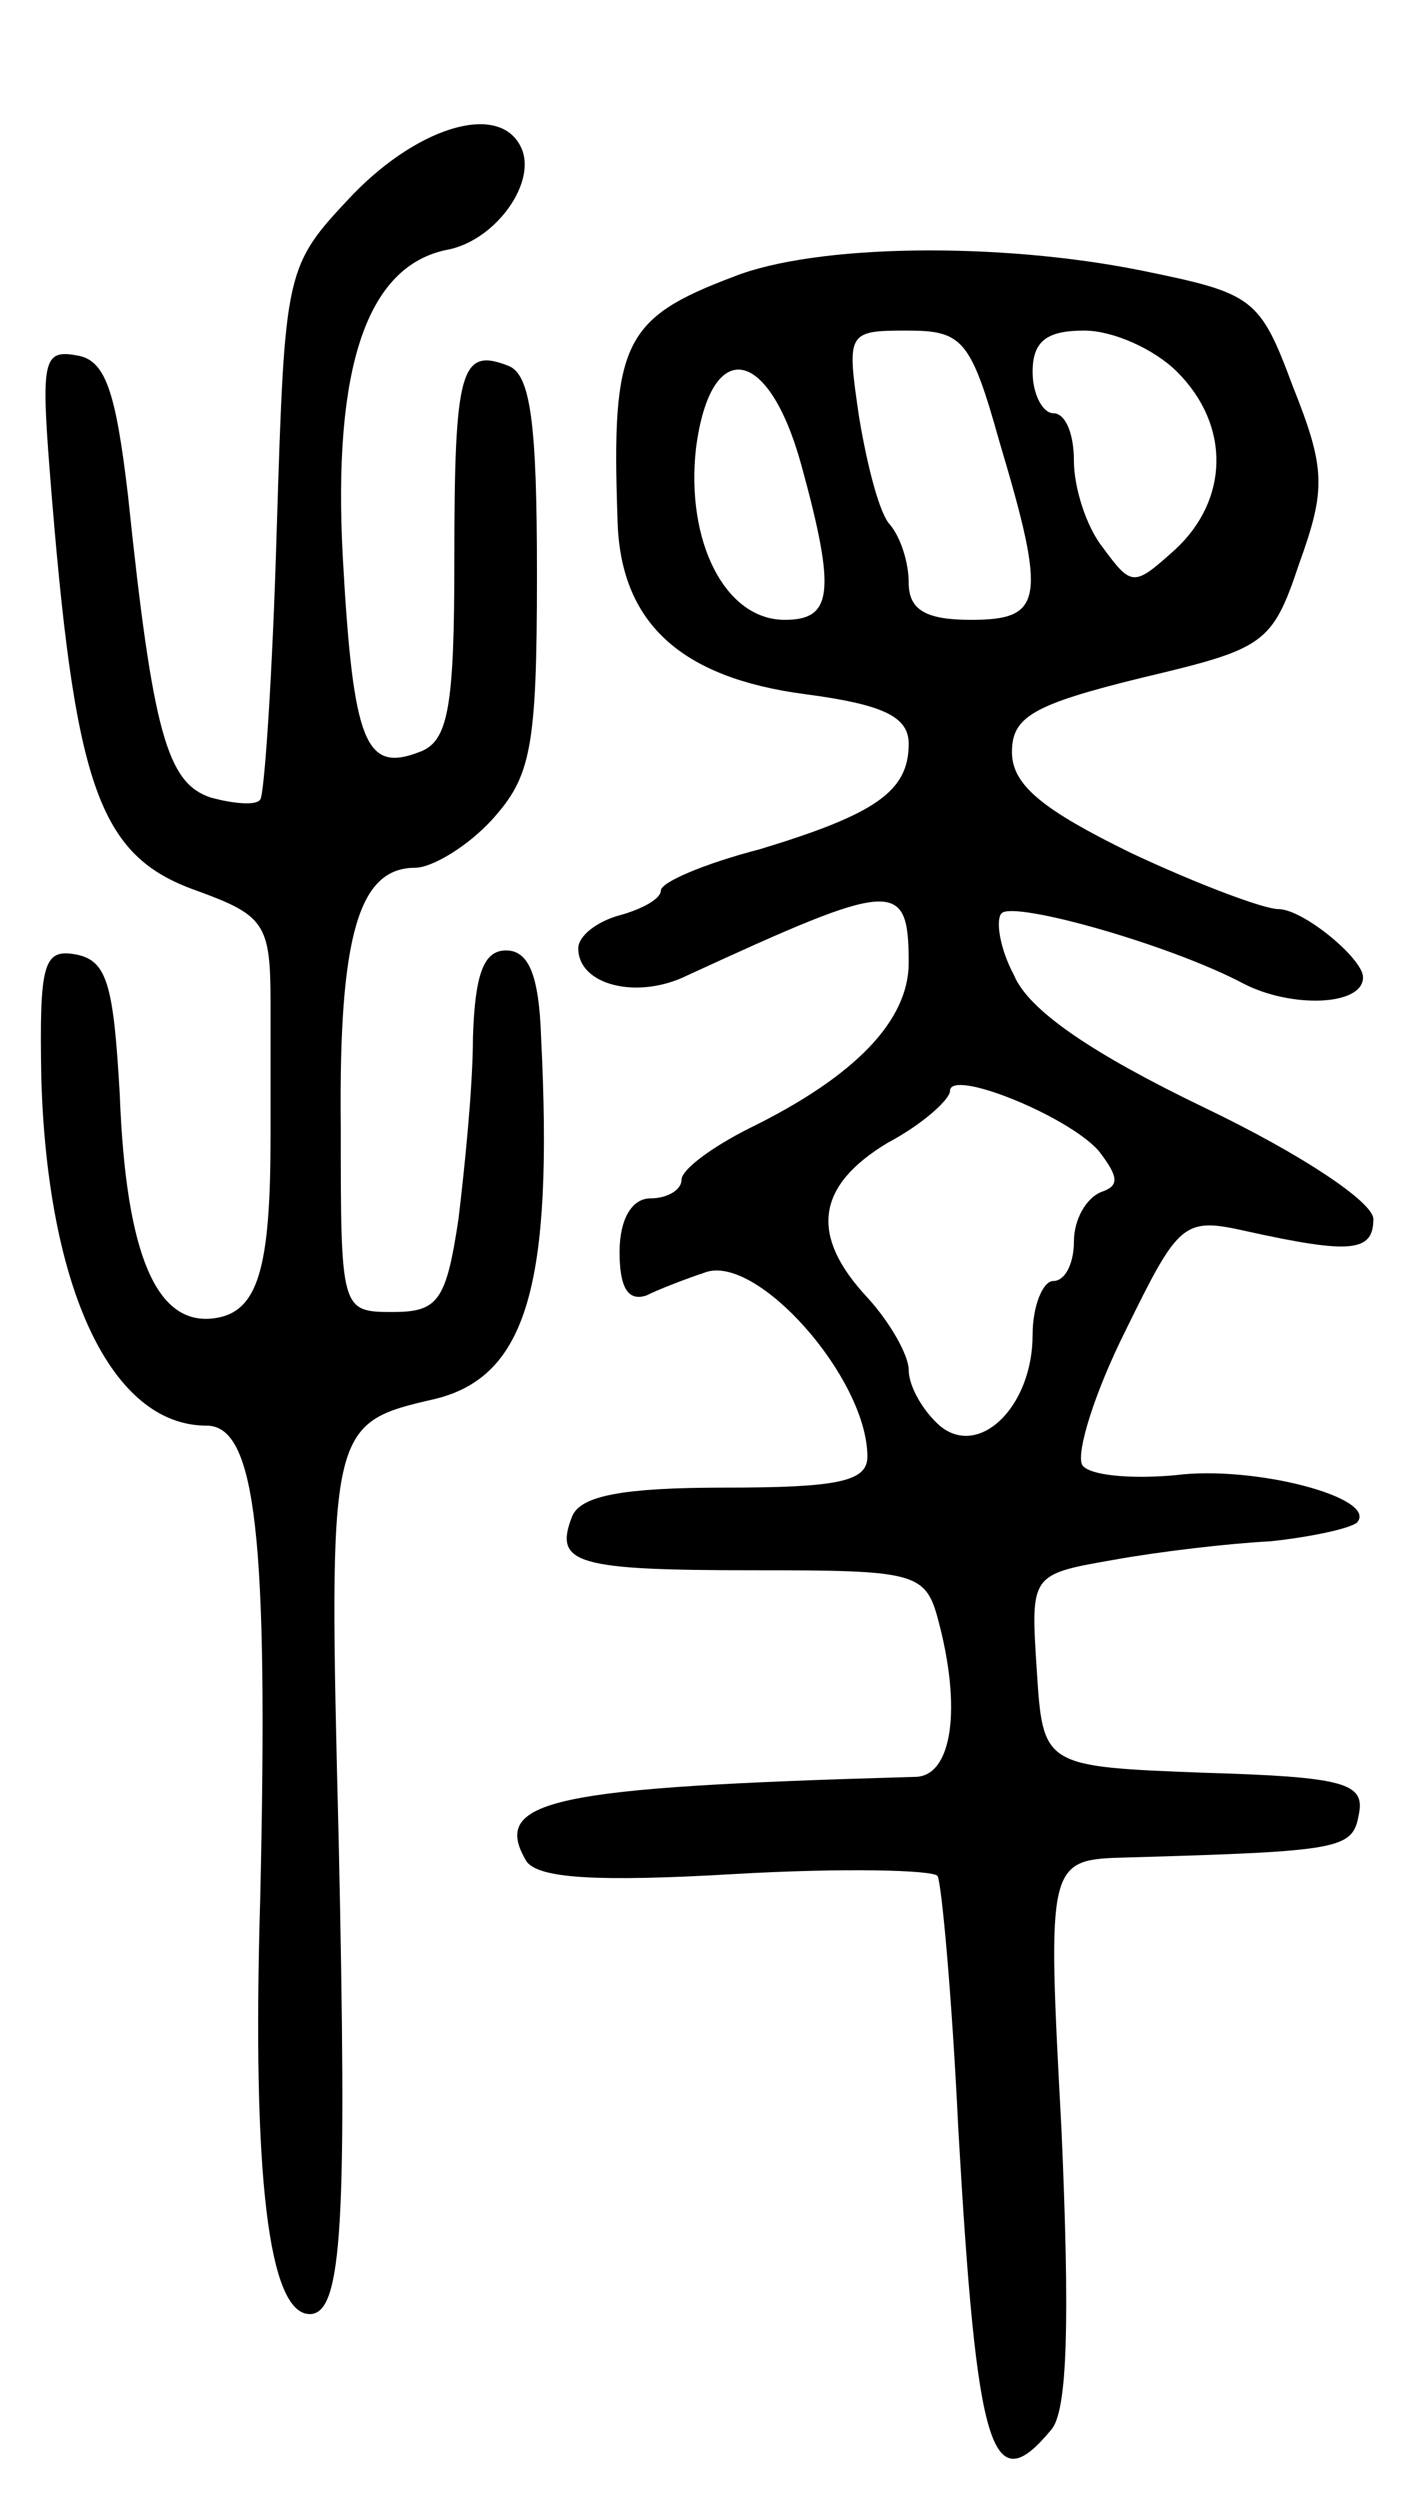 <svg version="1.0" xmlns="http://www.w3.org/2000/svg"
 width="69pt" height="121pt" viewBox="0 0 69 121"
 preserveAspectRatio="xMidYMid meet">
<g transform="translate(0,121) scale(0.1,-0.1)"
fill="#000000" stroke="none">
<path d="M171 1116 c-33 -35 -33 -35 -37 -162 -2 -70 -6 -129 -8 -131 -2 -3
-13 -2 -24 1 -21 7 -28 31 -40 146 -6 51 -11 66 -25 68 -16 3 -17 -3 -13 -55
12 -153 23 -187 71 -204 33 -12 36 -16 36 -54 0 -22 0 -51 0 -65 0 -64 -6 -85
-27 -88 -28 -4 -43 30 -46 108 -3 53 -6 65 -21 68 -16 3 -18 -4 -17 -60 3
-102 34 -168 80 -168 24 0 30 -54 26 -229 -4 -134 4 -201 24 -201 16 0 18 45
14 229 -5 202 -5 202 47 214 44 11 57 55 51 175 -1 30 -6 42 -17 42 -11 0 -15
-12 -16 -42 0 -24 -4 -63 -7 -88 -6 -40 -10 -45 -32 -45 -25 0 -25 1 -25 90
-1 93 9 125 36 125 8 0 25 10 37 23 19 21 22 34 22 119 0 73 -3 97 -14 101
-23 9 -26 -2 -26 -94 0 -72 -3 -88 -17 -93 -26 -10 -32 4 -37 94 -5 93 12 141
50 149 23 4 43 31 37 48 -9 24 -49 13 -82 -21z"/>
<path d="M355 1076 c-53 -20 -59 -32 -56 -117 1 -50 30 -77 91 -85 38 -5 50
-11 50 -24 0 -23 -16 -34 -72 -51 -27 -7 -48 -16 -48 -20 0 -4 -9 -9 -20 -12
-11 -3 -20 -10 -20 -16 0 -18 29 -25 53 -13 100 46 107 47 107 6 0 -28 -26
-55 -77 -80 -18 -9 -33 -20 -33 -25 0 -5 -7 -9 -15 -9 -9 0 -15 -10 -15 -26 0
-17 4 -24 13 -21 6 3 19 8 28 11 25 10 79 -51 79 -89 0 -12 -14 -15 -69 -15
-50 0 -70 -4 -74 -14 -9 -23 2 -26 89 -26 76 0 82 -1 88 -23 12 -44 7 -77 -11
-77 -176 -5 -206 -11 -188 -41 6 -8 33 -10 101 -6 52 3 96 2 98 -1 2 -4 7 -59
10 -122 9 -157 16 -181 45 -146 8 9 9 53 5 145 -7 131 -7 131 32 132 104 3
109 4 112 21 3 15 -7 18 -75 20 -78 3 -78 3 -81 50 -3 46 -3 46 37 53 22 4 56
8 76 9 19 2 38 6 42 9 11 12 -50 28 -88 23 -22 -2 -42 0 -45 5 -3 6 6 35 21
65 26 53 28 55 59 48 50 -11 61 -10 61 6 0 8 -34 31 -82 54 -54 26 -85 47 -92
64 -7 13 -9 27 -6 30 6 6 81 -15 117 -34 23 -12 58 -11 58 3 0 9 -29 33 -41
33 -7 0 -39 12 -71 27 -43 21 -58 33 -58 49 0 17 10 23 63 36 59 14 63 16 76
55 13 36 13 46 -3 86 -16 43 -19 45 -73 56 -69 14 -158 13 -198 -3z m129 -80
c23 -77 21 -86 -14 -86 -22 0 -30 5 -30 18 0 10 -4 22 -9 28 -5 5 -11 28 -15
52 -6 41 -6 42 23 42 27 0 31 -4 45 -54z m86 34 c26 -26 25 -62 -1 -86 -20
-18 -21 -18 -35 1 -8 10 -14 29 -14 42 0 13 -4 23 -10 23 -5 0 -10 9 -10 20 0
15 7 20 25 20 14 0 34 -9 45 -20z m-182 -45 c17 -62 15 -75 -8 -75 -29 0 -48
38 -43 83 7 54 35 50 51 -8z m144 -332 c10 -13 10 -17 1 -20 -7 -3 -13 -13
-13 -24 0 -10 -4 -19 -10 -19 -5 0 -10 -12 -10 -26 0 -35 -26 -60 -45 -44 -8
7 -15 19 -15 27 0 7 -9 23 -20 35 -28 30 -25 54 10 75 17 9 30 21 30 25 0 11
57 -12 72 -29z"/>
</g>
</svg>
